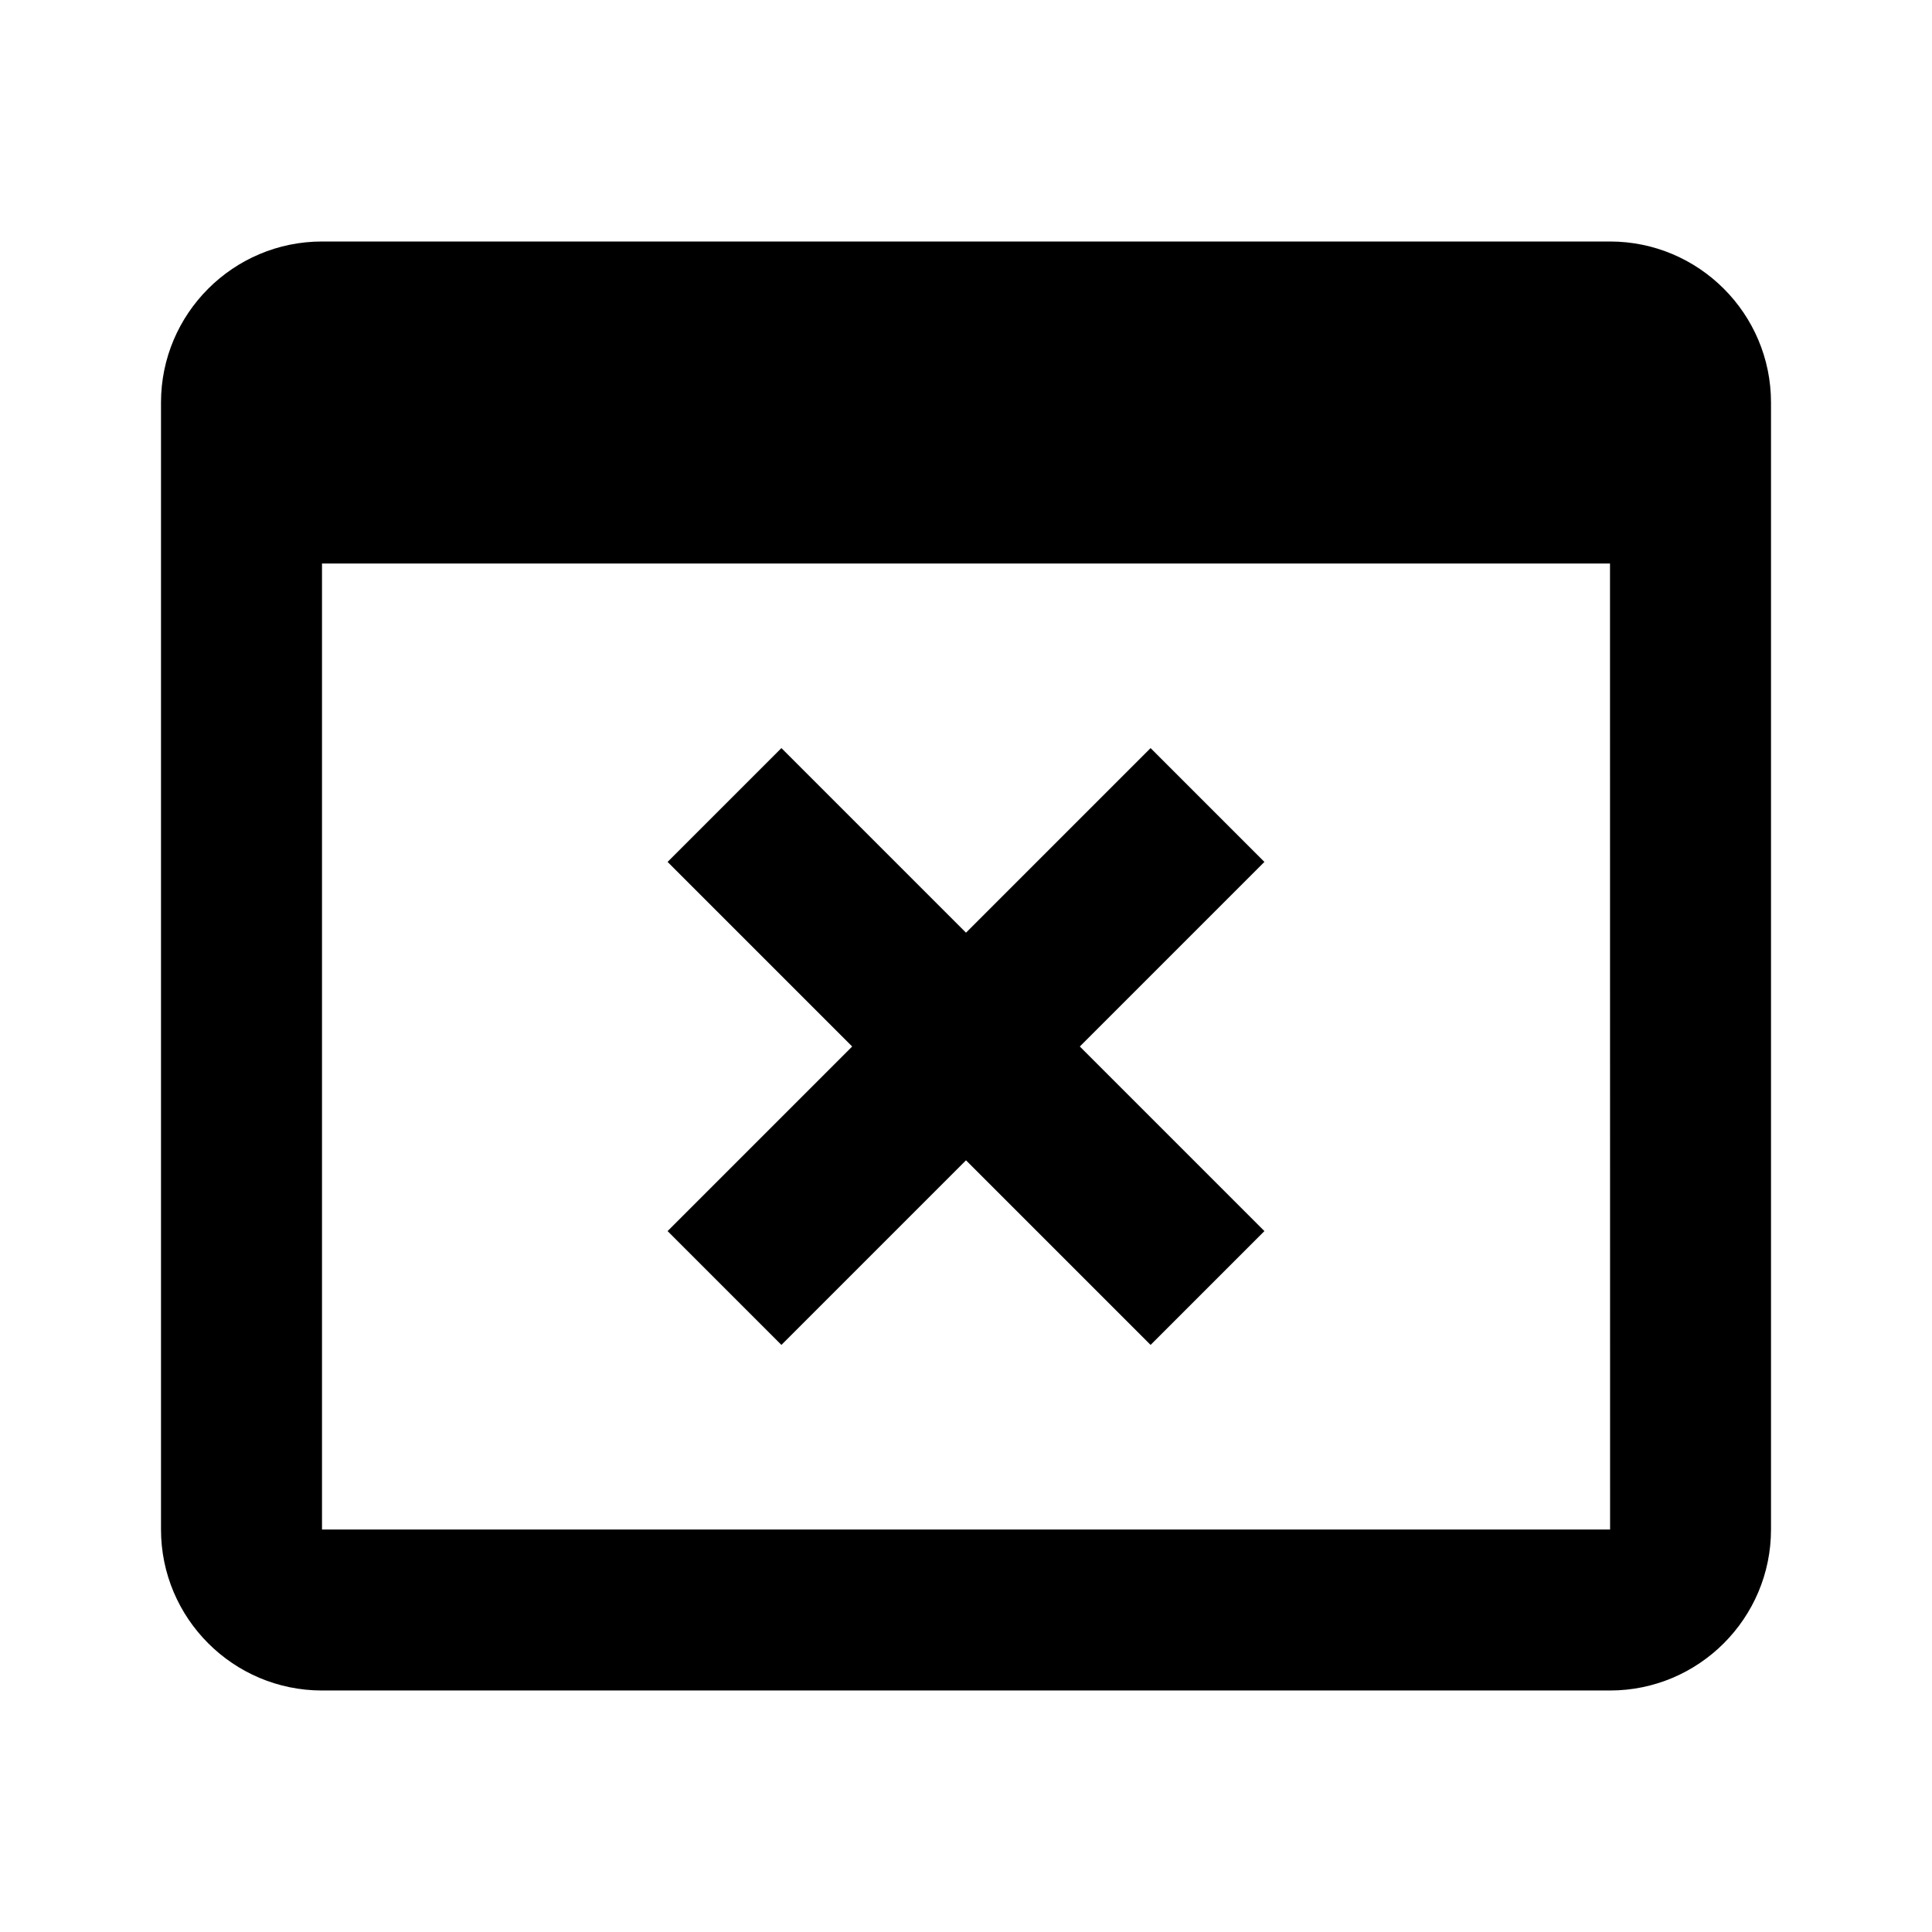 <svg xmlns="http://www.w3.org/2000/svg" xmlns:xlink="http://www.w3.org/1999/xlink" width="24" height="24" viewBox="0 0 24 24"><path fill="currentColor" d="M20 3H4c-1.103 0-2 .897-2 2v14c0 1.103.897 2 2 2h16c1.103 0 2-.897 2-2V5c0-1.103-.897-2-2-2M4 19V7h16l.001 12z"/><path fill="currentColor" d="m15.707 10.707l-1.414-1.414L12 11.586L9.707 9.293l-1.414 1.414L10.586 13l-2.293 2.293l1.414 1.414L12 14.414l2.293 2.293l1.414-1.414L13.414 13z"/></svg>